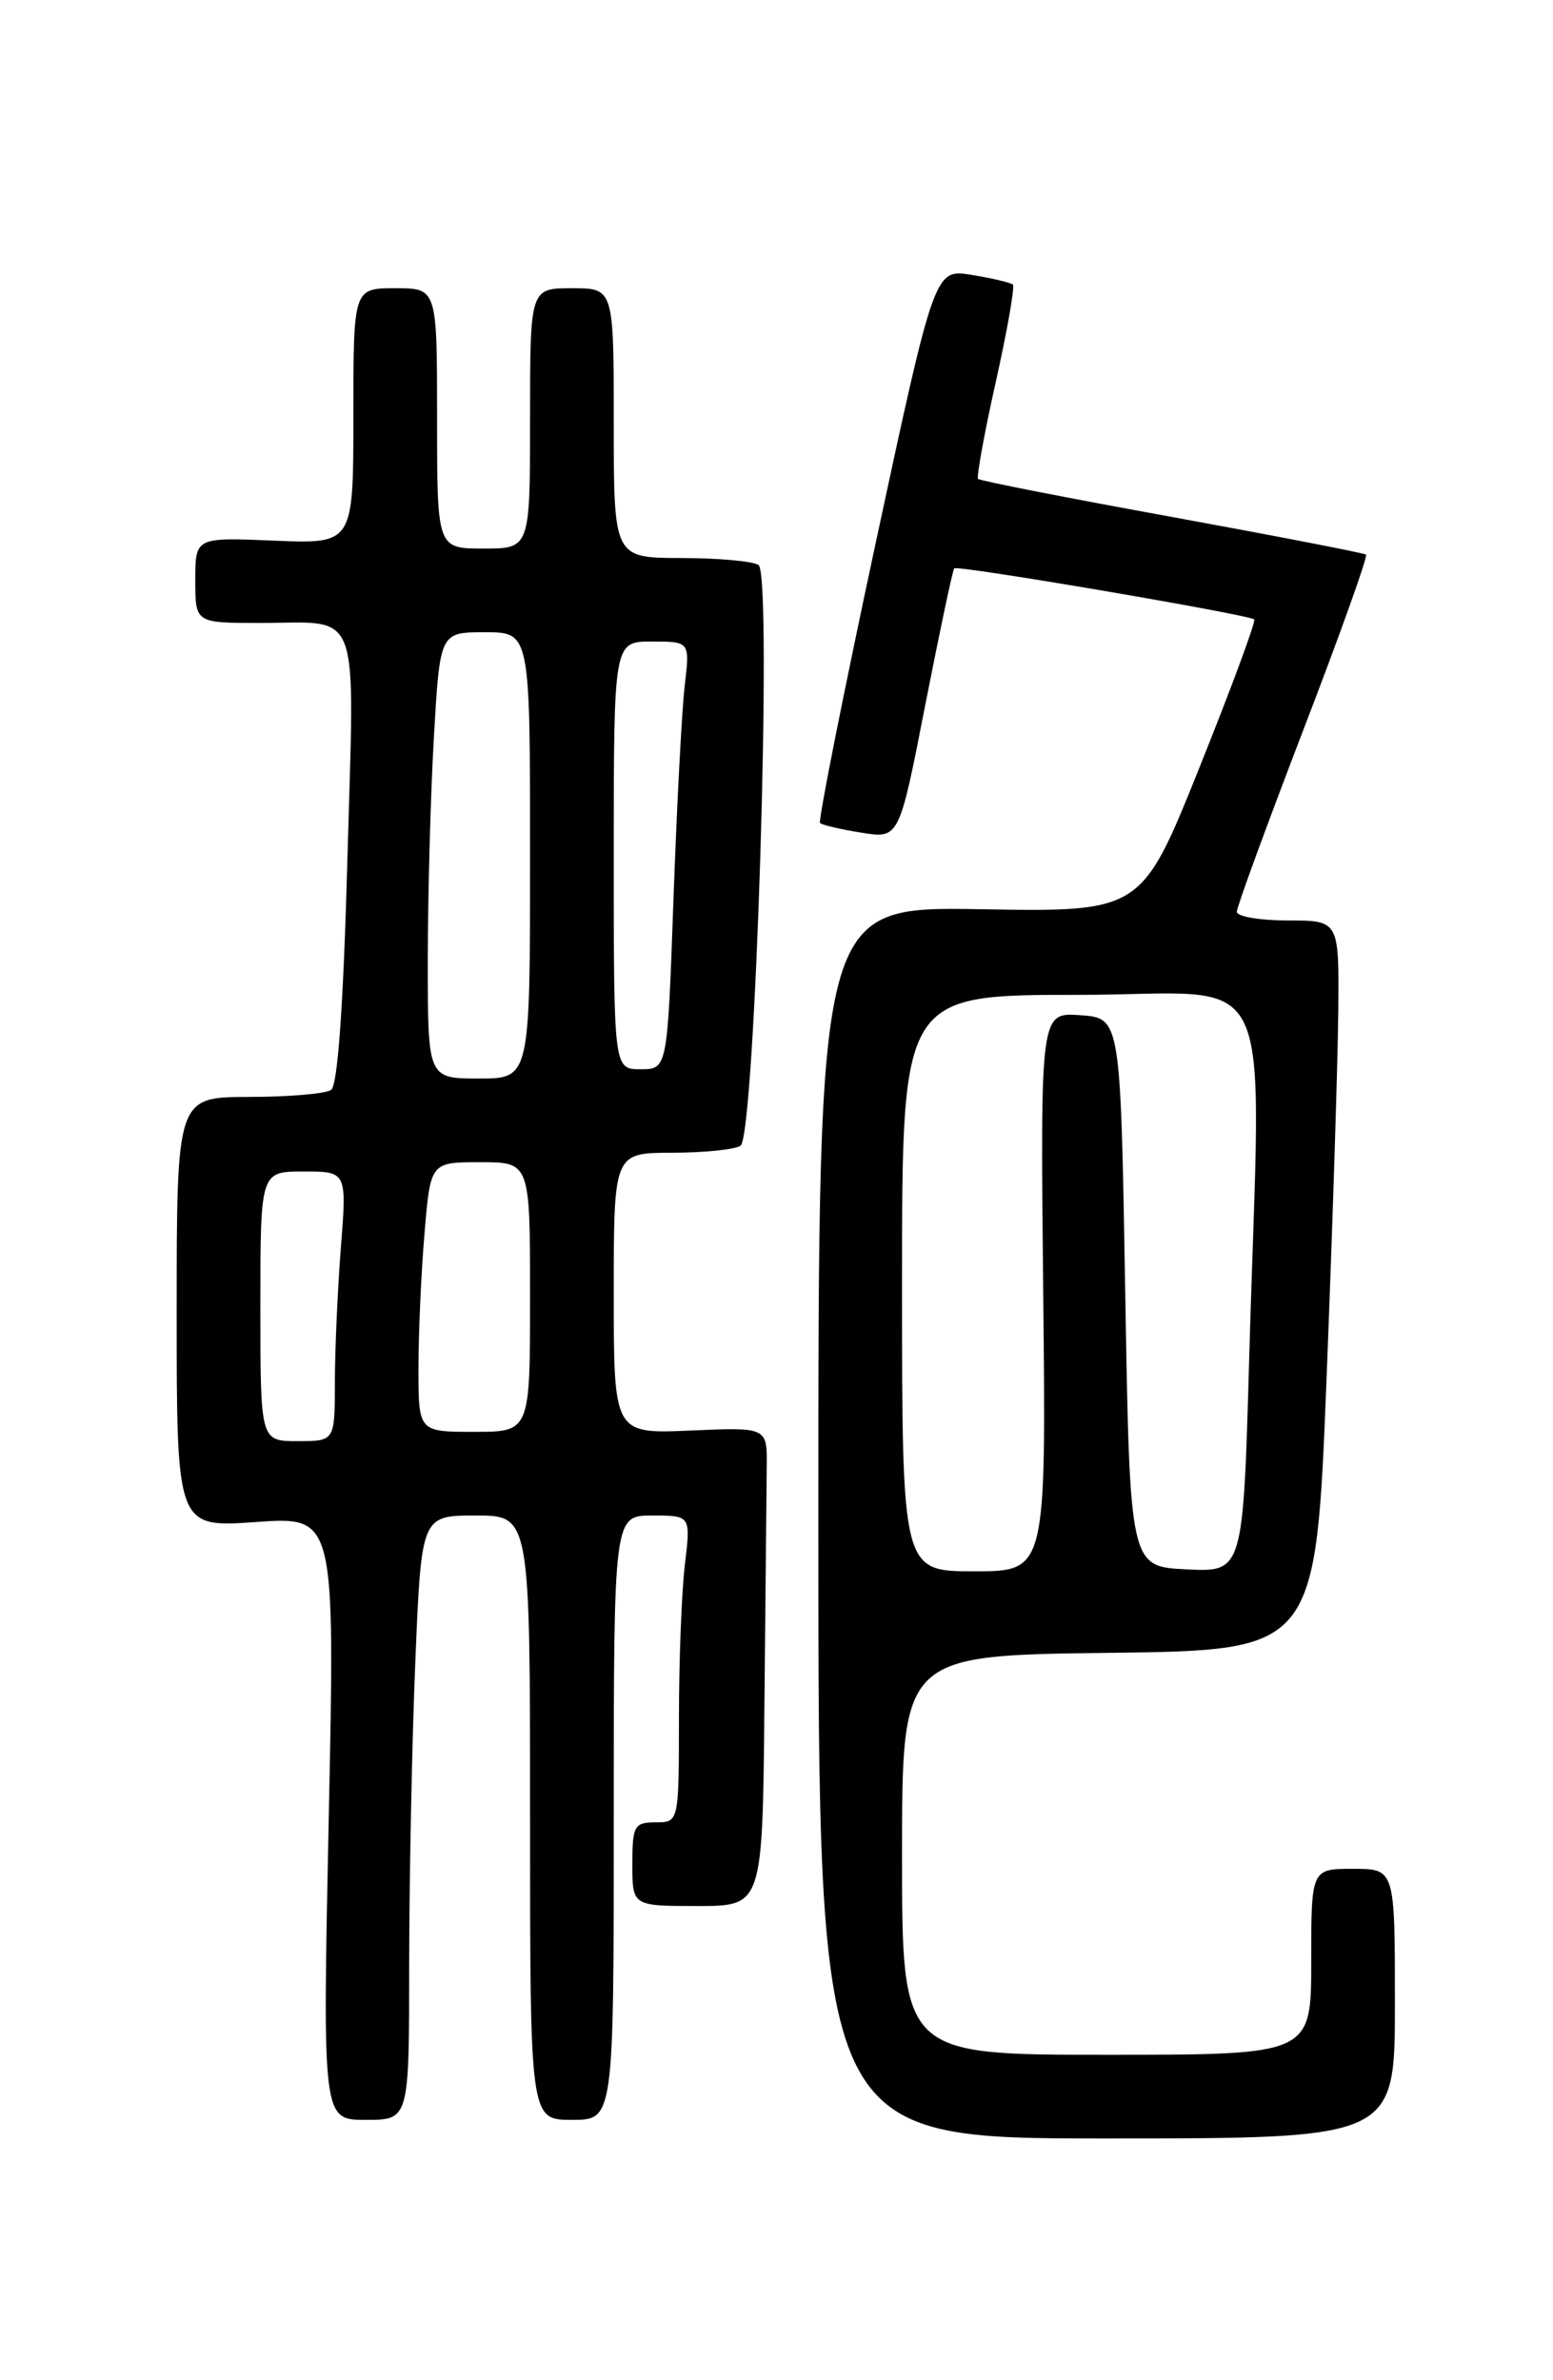 <?xml version="1.0" encoding="UTF-8" standalone="no"?>
<!DOCTYPE svg PUBLIC "-//W3C//DTD SVG 1.1//EN" "http://www.w3.org/Graphics/SVG/1.1/DTD/svg11.dtd" >
<svg xmlns="http://www.w3.org/2000/svg" xmlns:xlink="http://www.w3.org/1999/xlink" version="1.1" viewBox="0 0 167 256">
 <g >
 <path fill="currentColor"
d=" M 150.00 215.50 C 150.00 201.00 150.00 201.00 145.50 201.00 C 141.00 201.00 141.00 201.00 141.00 211.00 C 141.00 221.00 141.00 221.00 119.00 221.00 C 97.00 221.00 97.00 221.00 97.00 199.52 C 97.00 178.04 97.00 178.04 119.25 177.77 C 141.50 177.50 141.50 177.50 142.66 148.00 C 143.30 131.78 143.86 114.11 143.91 108.75 C 144.00 99.00 144.00 99.00 138.50 99.00 C 135.47 99.00 133.00 98.58 133.00 98.06 C 133.00 97.54 136.22 88.76 140.14 78.54 C 144.07 68.32 147.11 59.82 146.89 59.65 C 146.68 59.48 137.28 57.66 126.02 55.60 C 114.75 53.55 105.37 51.71 105.18 51.51 C 104.99 51.32 105.84 46.63 107.08 41.08 C 108.32 35.53 109.14 30.82 108.92 30.61 C 108.69 30.40 106.70 29.93 104.50 29.57 C 100.50 28.91 100.50 28.91 94.14 58.52 C 90.65 74.80 87.97 88.30 88.18 88.52 C 88.40 88.73 90.40 89.20 92.63 89.56 C 96.69 90.21 96.69 90.21 99.49 75.85 C 101.04 67.96 102.44 61.33 102.61 61.13 C 102.91 60.75 134.17 66.08 134.87 66.62 C 135.08 66.78 132.44 73.93 129.00 82.50 C 122.75 98.09 122.75 98.09 105.37 97.79 C 88.00 97.50 88.00 97.50 88.00 163.75 C 88.00 230.00 88.00 230.00 119.00 230.00 C 150.00 230.00 150.00 230.00 150.00 215.50 Z  M 44.00 211.25 C 44.01 202.04 44.30 187.41 44.66 178.75 C 45.31 163.00 45.31 163.00 51.16 163.00 C 57.00 163.00 57.00 163.00 57.00 195.50 C 57.00 228.00 57.00 228.00 61.50 228.00 C 66.00 228.00 66.00 228.00 66.00 195.50 C 66.00 163.00 66.00 163.00 70.14 163.00 C 74.28 163.00 74.28 163.00 73.65 168.25 C 73.30 171.14 73.01 178.56 73.01 184.75 C 73.00 196.00 73.00 196.00 70.50 196.00 C 68.20 196.00 68.00 196.37 68.00 200.50 C 68.00 205.00 68.00 205.00 75.00 205.00 C 82.00 205.00 82.00 205.00 82.20 183.50 C 82.32 171.68 82.43 160.09 82.45 157.75 C 82.50 153.50 82.50 153.50 74.25 153.86 C 66.00 154.22 66.00 154.22 66.00 139.11 C 66.00 124.00 66.00 124.00 72.25 123.98 C 75.69 123.98 79.01 123.64 79.63 123.23 C 81.21 122.21 83.09 61.80 81.57 60.77 C 80.98 60.36 77.24 60.02 73.25 60.02 C 66.00 60.00 66.00 60.00 66.00 45.50 C 66.00 31.00 66.00 31.00 61.50 31.00 C 57.00 31.00 57.00 31.00 57.00 45.00 C 57.00 59.00 57.00 59.00 52.00 59.00 C 47.00 59.00 47.00 59.00 47.00 45.00 C 47.00 31.00 47.00 31.00 42.50 31.00 C 38.00 31.00 38.00 31.00 38.00 44.75 C 38.00 58.50 38.00 58.50 29.50 58.15 C 21.00 57.79 21.00 57.79 21.00 62.40 C 21.00 67.00 21.00 67.00 27.92 67.00 C 38.98 67.00 38.12 64.69 37.36 92.36 C 36.93 108.09 36.32 116.76 35.60 117.23 C 34.99 117.64 31.01 117.98 26.75 117.98 C 19.00 118.00 19.00 118.00 19.00 141.15 C 19.00 164.30 19.00 164.30 27.52 163.70 C 36.03 163.10 36.03 163.10 35.35 195.55 C 34.68 228.00 34.68 228.00 39.34 228.00 C 44.00 228.00 44.00 228.00 44.00 211.25 Z  M 97.00 138.00 C 97.00 107.00 97.00 107.00 116.00 107.00 C 137.80 107.00 135.57 102.27 134.34 145.79 C 133.68 169.09 133.68 169.09 127.59 168.79 C 121.50 168.50 121.50 168.50 121.00 139.00 C 120.50 109.50 120.50 109.50 116.18 109.19 C 111.87 108.88 111.87 108.88 112.18 138.94 C 112.50 169.00 112.50 169.00 104.75 169.00 C 97.00 169.00 97.00 169.00 97.00 138.00 Z  M 28.00 140.50 C 28.00 126.00 28.00 126.00 32.65 126.00 C 37.30 126.00 37.30 126.00 36.65 134.25 C 36.30 138.79 36.01 145.31 36.01 148.75 C 36.00 155.00 36.00 155.00 32.00 155.00 C 28.00 155.00 28.00 155.00 28.00 140.50 Z  M 45.00 147.15 C 45.00 143.38 45.29 136.86 45.65 132.65 C 46.29 125.00 46.29 125.00 51.65 125.00 C 57.00 125.00 57.00 125.00 57.00 139.50 C 57.00 154.00 57.00 154.00 51.00 154.00 C 45.00 154.00 45.00 154.00 45.00 147.15 Z  M 46.00 103.25 C 46.01 96.24 46.30 85.44 46.66 79.25 C 47.31 68.00 47.31 68.00 52.15 68.00 C 57.00 68.00 57.00 68.00 57.00 92.00 C 57.00 116.00 57.00 116.00 51.50 116.00 C 46.00 116.00 46.00 116.00 46.00 103.25 Z  M 66.00 92.00 C 66.00 69.00 66.00 69.00 70.09 69.00 C 74.19 69.00 74.19 69.00 73.63 73.75 C 73.32 76.36 72.78 86.71 72.42 96.75 C 71.77 115.00 71.77 115.00 68.88 115.00 C 66.00 115.00 66.00 115.00 66.00 92.00 Z "/>
</g>
</svg>